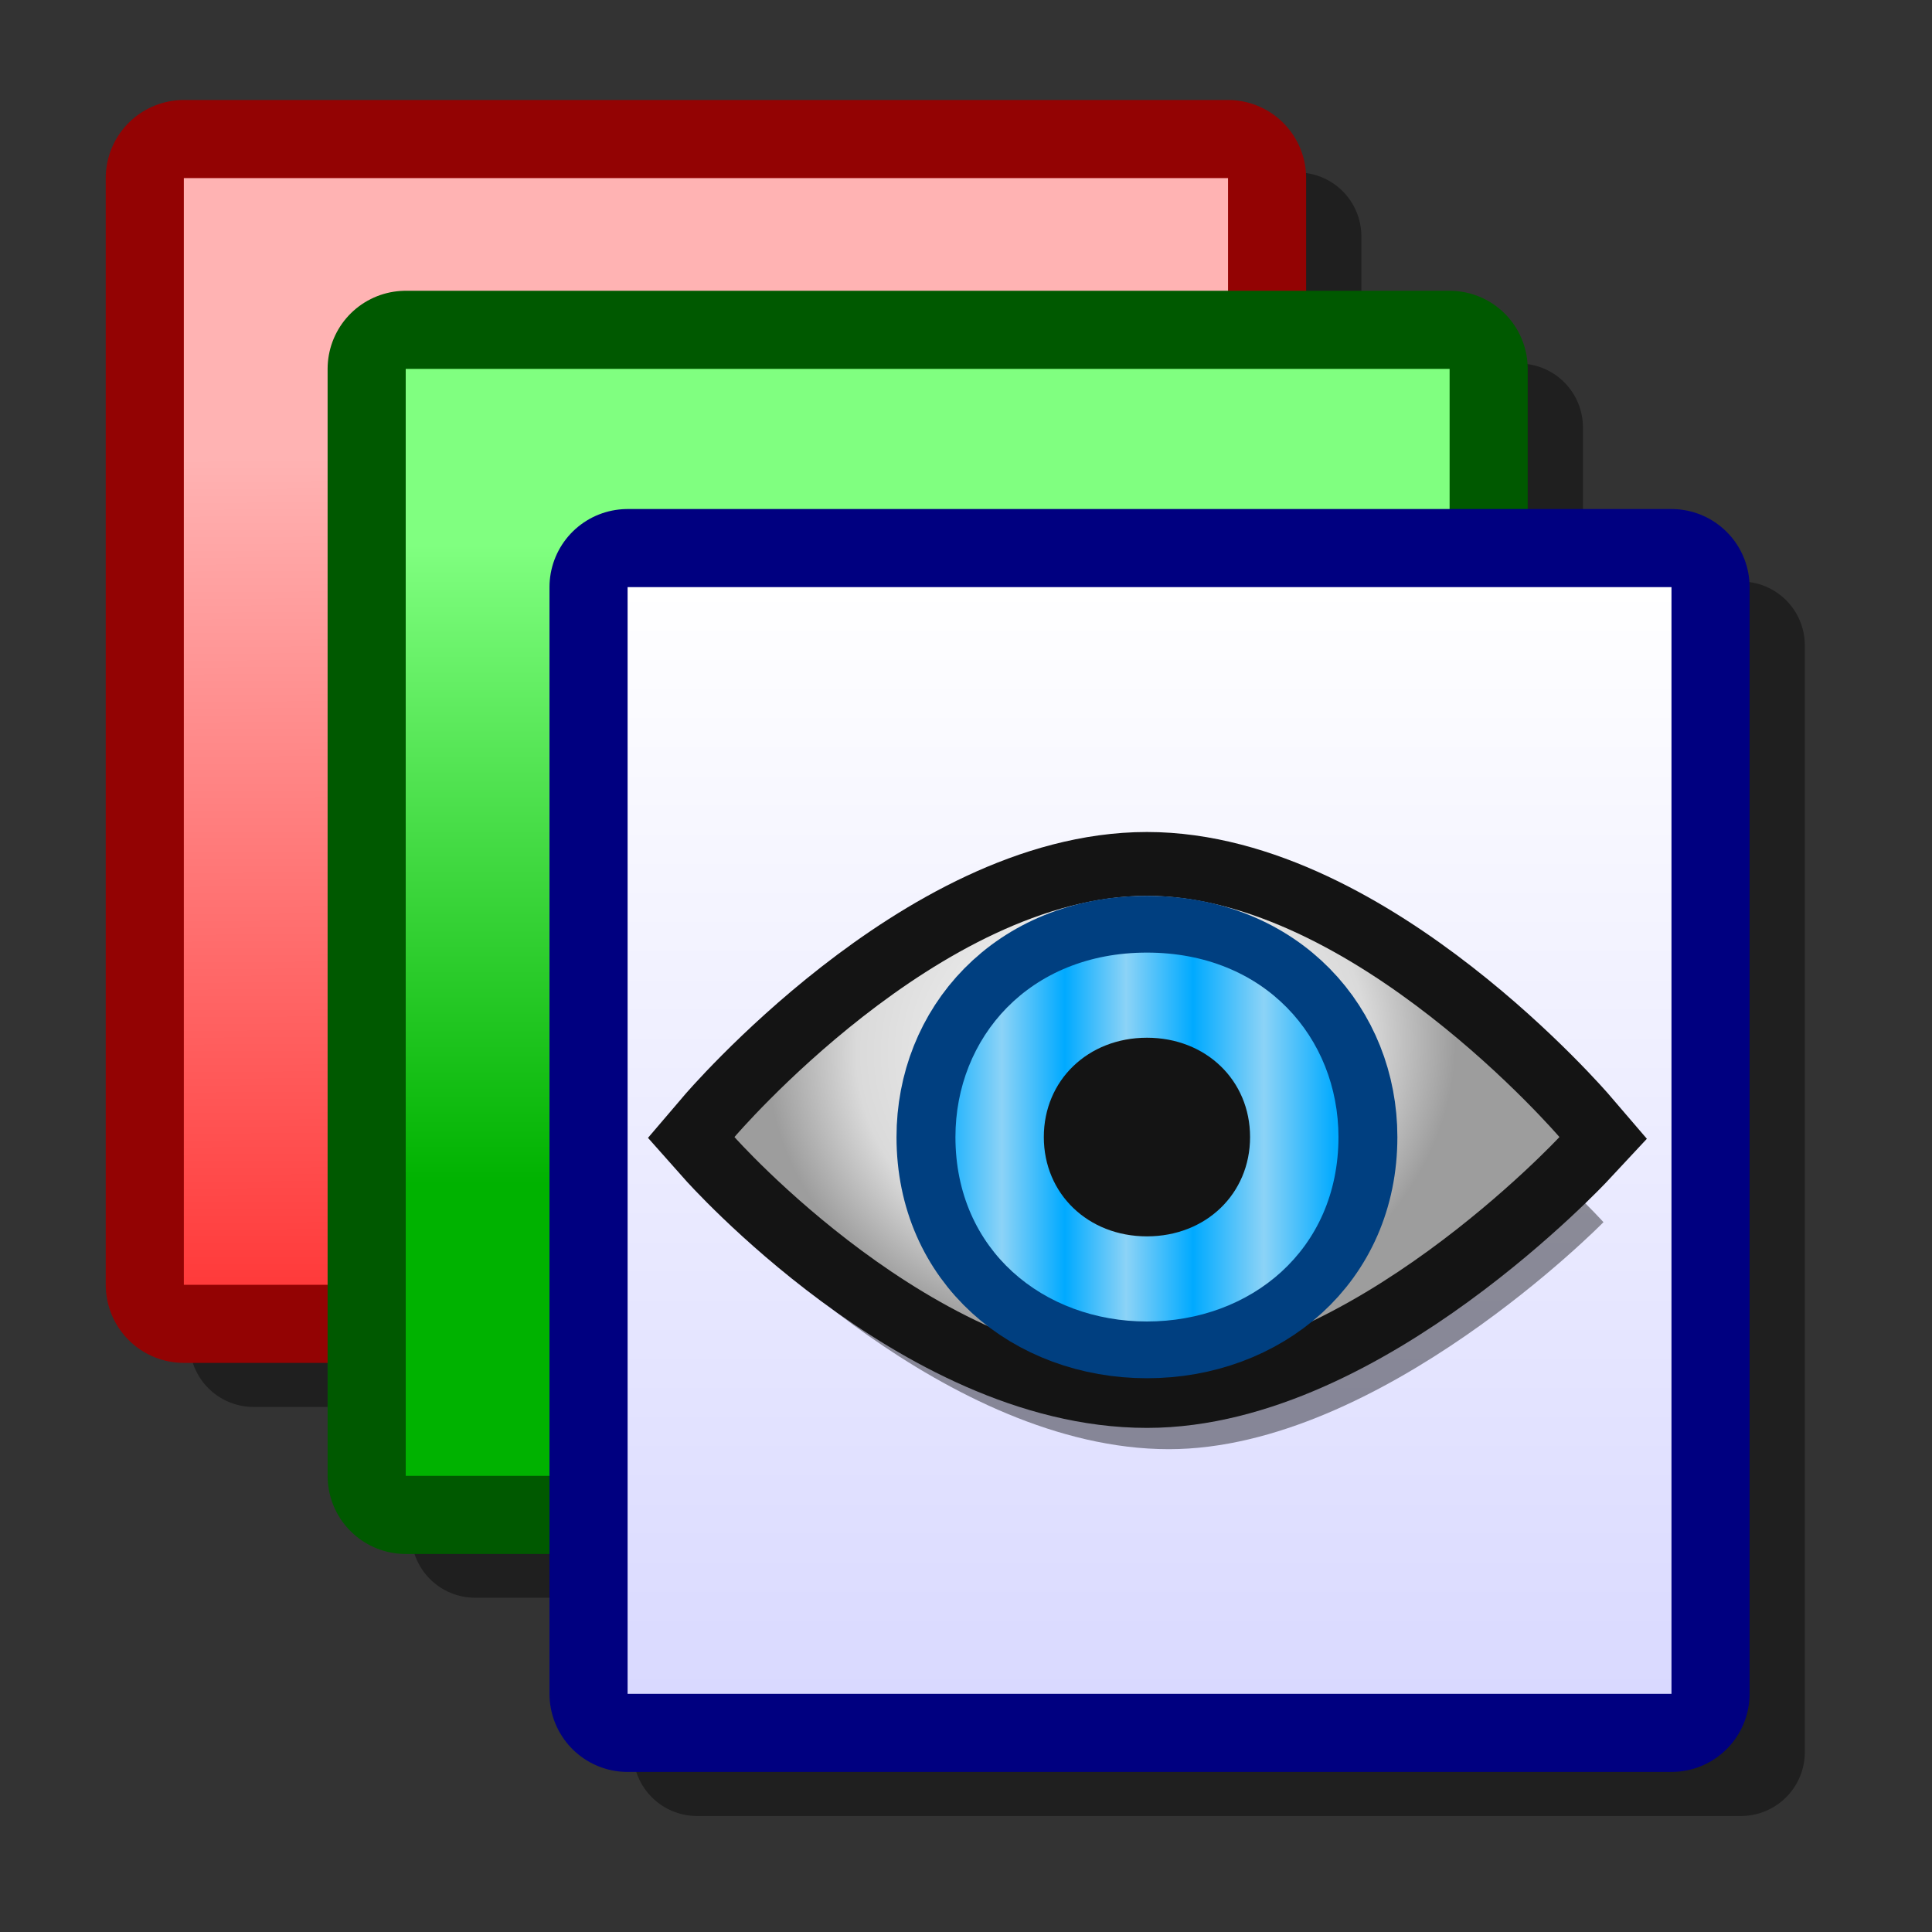 <?xml version="1.0" encoding="UTF-8" standalone="yes"?>
<svg version="1.1" width="64" height="64" color-interpolation="linearRGB"
     xmlns:svg="http://www.w3.org/2000/svg" xmlns="http://www.w3.org/2000/svg">
 <rect width="100%" height="100%" fill="#333333" stroke="none"/>
 <g>
  <path style="fill:none; stroke:#000000; stroke-opacity:0.4; stroke-width:4.234; stroke-linecap:round; stroke-linejoin:round"
        d="M8.4 7.83C19.93 7.83 31.45 7.83 42.98 7.83C42.98 20.05 42.98 32.27 42.98 44.49C31.45 44.49 19.93 44.49 8.4 44.49C8.4 32.27 8.4 20.05 8.4 7.83V7.83V7.83V7.83V7.83z"
  />
  <path style="fill:none; stroke:#930303; stroke-width:5.175; stroke-linecap:round; stroke-linejoin:round"
        d="M6.09 5.9C17.63 5.9 29.15 5.9 40.68 5.9C40.68 18.12 40.68 30.34 40.68 42.56C29.15 42.56 17.63 42.56 6.09 42.56C6.09 30.34 6.09 18.12 6.09 5.9V5.9V5.9V5.9V5.9z"
  />
  <linearGradient id="gradient0" gradientUnits="userSpaceOnUse" x1="78.99" y1="14.85" x2="79.17" y2="54.14">
   <stop offset="0" stop-color="#ffb3b3"/>
   <stop offset="1" stop-color="#ff0606"/>
  </linearGradient>
  <path style="fill:url(#gradient0)"
        d="M6.09 5.9C17.63 5.9 29.15 5.9 40.68 5.9C40.68 18.12 40.68 30.34 40.68 42.56C29.15 42.56 17.63 42.56 6.09 42.56C6.09 30.34 6.09 18.12 6.09 5.9V5.9V5.9V5.9V5.9z"
  />
  <path style="fill:none; stroke:#000000; stroke-opacity:0.4; stroke-width:4.234; stroke-linecap:round; stroke-linejoin:round"
        d="M15.74 14.16C27.27 14.16 38.79 14.16 50.32 14.16C50.32 26.37 50.32 38.6 50.32 50.81C38.79 50.81 27.27 50.81 15.74 50.81C15.74 38.6 15.74 26.37 15.74 14.16V14.16V14.16V14.16V14.16z"
  />
  <path style="fill:none; stroke:#005900; stroke-width:5.175; stroke-linecap:round; stroke-linejoin:round"
        d="M13.44 12.22C24.97 12.22 36.49 12.22 48.02 12.22C48.02 24.45 48.02 36.66 48.02 48.89C36.49 48.89 24.97 48.89 13.44 48.89C13.44 36.66 13.44 24.45 13.44 12.22V12.22V12.22V12.22V12.22z"
  />
  <linearGradient id="gradient1" gradientUnits="userSpaceOnUse" x1="149.45" y1="18.03" x2="149.45" y2="39.24">
   <stop offset="0" stop-color="#80ff80"/>
   <stop offset="1" stop-color="#00b200"/>
  </linearGradient>
  <path style="fill:url(#gradient1)"
        d="M13.44 12.22C24.97 12.22 36.49 12.22 48.02 12.22C48.02 24.45 48.02 36.66 48.02 48.89C36.49 48.89 24.97 48.89 13.44 48.89C13.44 36.66 13.44 24.45 13.44 12.22V12.22V12.22V12.22V12.22z"
  />
  <path style="fill:none; stroke:#000000; stroke-opacity:0.4; stroke-width:4.234; stroke-linecap:round; stroke-linejoin:round"
        d="M23.09 21.38C34.62 21.38 46.14 21.38 57.67 21.38C57.67 33.6 57.67 45.82 57.67 58.04C46.14 58.04 34.62 58.04 23.09 58.04C23.09 45.82 23.09 33.6 23.09 21.38V21.38V21.38V21.38V21.38z"
  />
  <path style="fill:none; stroke:#000080; stroke-width:5.175; stroke-linecap:round; stroke-linejoin:round"
        d="M20.79 19.45C32.32 19.45 43.84 19.45 55.37 19.45C55.37 31.67 55.37 43.89 55.37 56.11C43.84 56.11 32.32 56.11 20.79 56.11C20.79 43.89 20.79 31.67 20.79 19.45V19.45V19.45V19.45V19.45z"
  />
  <linearGradient id="gradient2" gradientUnits="userSpaceOnUse" x1="156.8" y1="19.45" x2="156.8" y2="56.11">
   <stop offset="0" stop-color="#ffffff"/>
   <stop offset="1" stop-color="#d9d9ff"/>
  </linearGradient>
  <path style="fill:url(#gradient2)"
        d="M20.79 19.45C32.32 19.45 43.84 19.45 55.37 19.45C55.37 31.67 55.37 43.89 55.37 56.11C43.84 56.11 32.32 56.11 20.79 56.11C20.79 43.89 20.79 31.67 20.79 19.45V19.45V19.45V19.45V19.45z"
  />
  <path style="fill:#010101; fill-opacity:0.408"
        d="M3.99 38C3.99 38 18.71 21 33.49 21C48.21 21 62.99 38 62.99 38C62.99 38 47.87 54 33.49 54C18.4 54 3.99 38 3.99 38V38V38z"
        transform="matrix(0.488,0,0,0.47,22.378,22.626)"
  />
  <path style="fill:none; stroke:#141414; stroke-width:9"
        d="M4 32C4 32 17.96 15 32 15C45.97 15 60 32 60 32C60 32 45.65 48 32 48C17.67 48 4 32 4 32V32V32z"
        transform="matrix(0.488,0,0,0.47,22.378,22.626)"
  />
  <radialGradient id="gradient3" gradientUnits="userSpaceOnUse" cx="0" cy="0" r="64" gradientTransform="matrix(-0.363,0.044,-0.04,-0.324,29.592,25.724)">
   <stop offset="0" stop-color="#ffffff"/>
   <stop offset="0.74" stop-color="#dadada"/>
   <stop offset="1" stop-color="#9d9d9d"/>
  </radialGradient>
  <path style="fill:url(#gradient3)"
        d="M4 32C4 32 17.96 15 32 15C45.97 15 60 32 60 32C60 32 45.65 48 32 48C17.67 48 4 32 4 32V32V32z"
        transform="matrix(0.488,0,0,0.47,22.378,22.626)"
  />
  <path style="fill:none; stroke:#003f80; stroke-width:8"
        d="M32 19C24 19 19 25 19 32C19 40 25 45 32 45C39 45 45 40 45 32C45 25 40 19 32 19V19V19z"
        transform="matrix(0.488,0,0,0.47,22.378,22.626)"
  />
  <linearGradient id="gradient4" gradientUnits="userSpaceOnUse" x1="0" y1="0" x2="64" y2="0">
   <stop offset="0" stop-color="#00aaff"/>
   <stop offset="0.074" stop-color="#8cd3f7"/>
   <stop offset="0.143" stop-color="#00aaff"/>
   <stop offset="0.203" stop-color="#8cd3f7"/>
   <stop offset="0.275" stop-color="#00aaff"/>
   <stop offset="0.346" stop-color="#8cd3f7"/>
   <stop offset="0.413" stop-color="#00aaff"/>
   <stop offset="0.478" stop-color="#8cd3f7"/>
   <stop offset="0.549" stop-color="#00aaff"/>
   <stop offset="0.624" stop-color="#8cd3f7"/>
   <stop offset="0.7" stop-color="#00aaff"/>
   <stop offset="0.77" stop-color="#8cd3f7"/>
   <stop offset="0.849" stop-color="#00aaff"/>
   <stop offset="0.926" stop-color="#8cd3f7"/>
   <stop offset="1" stop-color="#00aaff"/>
  </linearGradient>
  <path style="fill:url(#gradient4)"
        d="M32 19C24 19 19 25 19 32C19 40 25 45 32 45C39 45 45 40 45 32C45 25 40 19 32 19V19V19z"
        transform="matrix(0.488,0,0,0.47,22.378,22.626)"
  />
  <linearGradient id="gradient5" gradientUnits="userSpaceOnUse" x1="0" y1="0" x2="64" y2="0">
   <stop offset="0" stop-color="#00aaff"/>
   <stop offset="0.074" stop-color="#8cd3f7"/>
   <stop offset="0.143" stop-color="#00aaff"/>
   <stop offset="0.203" stop-color="#8cd3f7"/>
   <stop offset="0.275" stop-color="#00aaff"/>
   <stop offset="0.346" stop-color="#8cd3f7"/>
   <stop offset="0.413" stop-color="#00aaff"/>
   <stop offset="0.478" stop-color="#8cd3f7"/>
   <stop offset="0.549" stop-color="#00aaff"/>
   <stop offset="0.624" stop-color="#8cd3f7"/>
   <stop offset="0.7" stop-color="#00aaff"/>
   <stop offset="0.77" stop-color="#8cd3f7"/>
   <stop offset="0.849" stop-color="#00aaff"/>
   <stop offset="0.926" stop-color="#8cd3f7"/>
   <stop offset="1" stop-color="#00aaff"/>
  </linearGradient>
  <path style="fill:none; stroke:url(#gradient5); stroke-width:4"
        d="M32 25C28 25 25 28 25 32C25 36 28 39 32 39C36 39 39 36 39 32C39 28 36 25 32 25V25V25z"
        transform="matrix(0.488,0,0,0.47,22.378,22.626)"
  />
  <path style="fill:#141414"
        d="M32 25C28 25 25 28 25 32C25 36 28 39 32 39C36 39 39 36 39 32C39 28 36 25 32 25V25V25z"
        transform="matrix(0.488,0,0,0.47,22.378,22.626)"
  />
 </g>
</svg>
